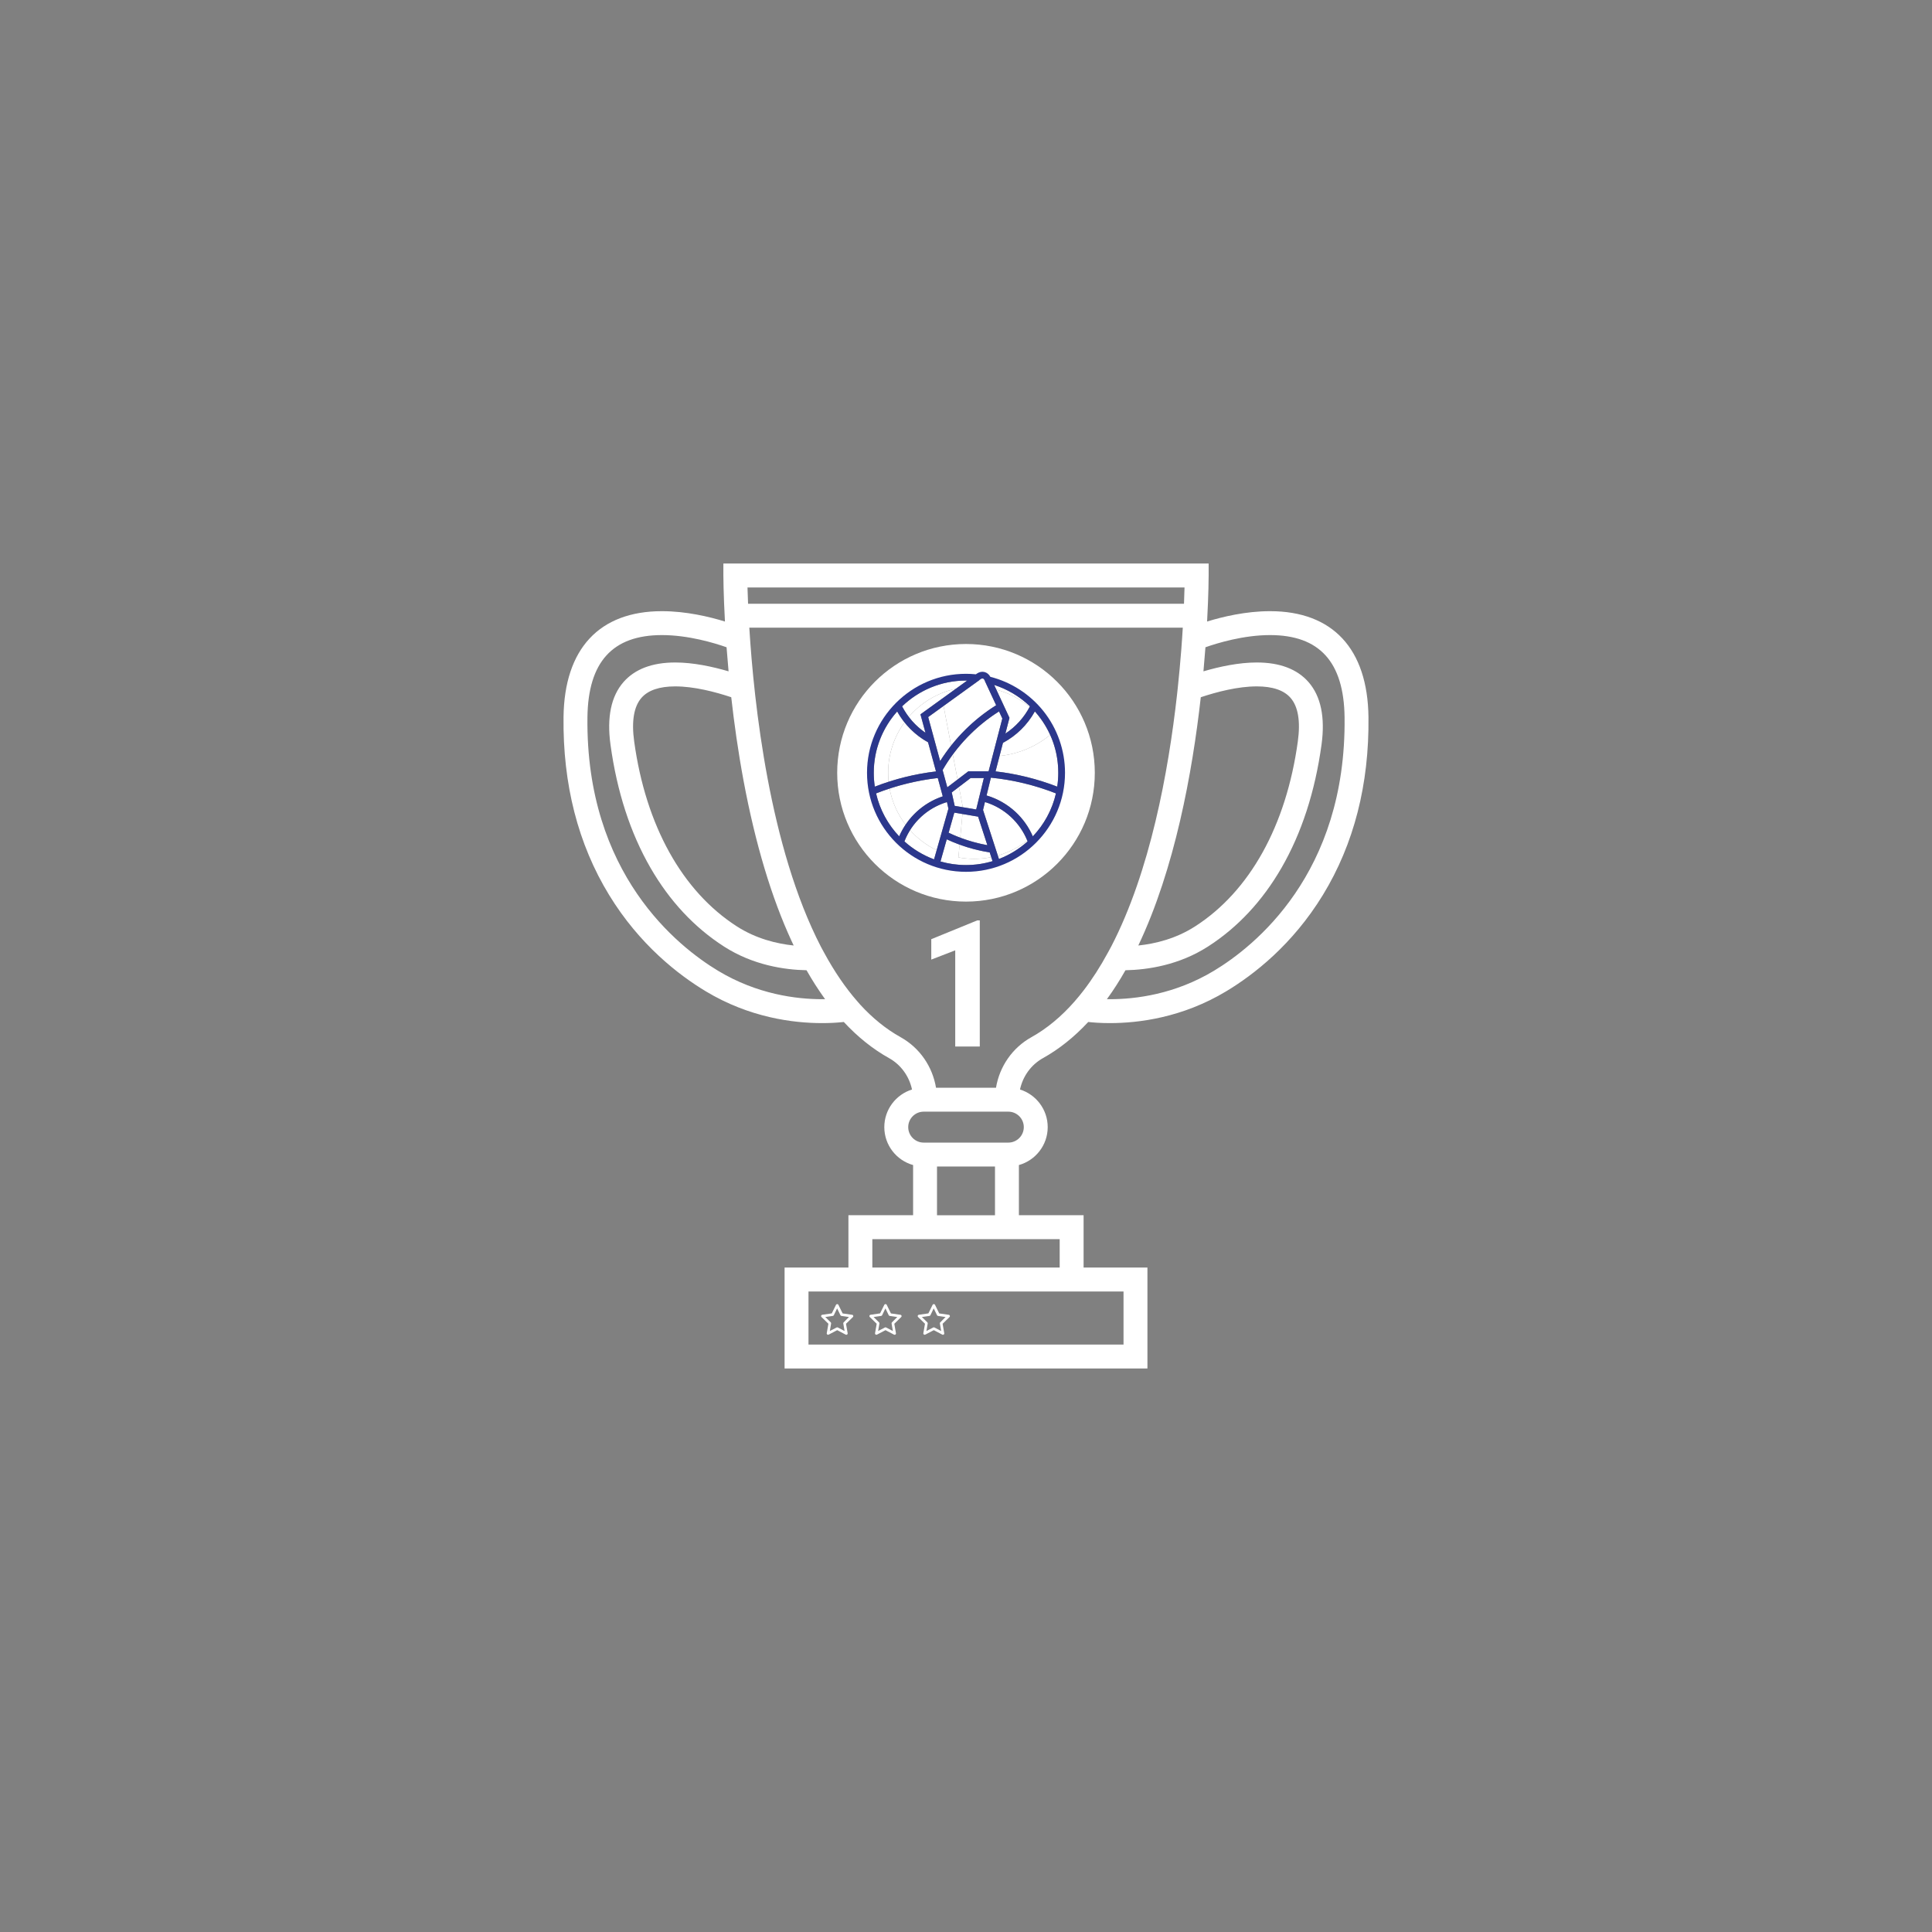 <svg width="120" height="120" viewBox="0 0 120 120" fill="none" xmlns="http://www.w3.org/2000/svg">
<rect x="0" y="0" width="120" height="120" fill="#808080" stroke="none"/>
<path d="M84.998 44.541C84.948 40.298 82.777 37.961 78.883 37.961C77.376 37.961 75.924 38.311 74.975 38.604C75.069 36.869 75.071 35.799 75.071 35.745L75.071 35.003H44.93V35.745C44.93 35.771 44.933 36.858 45.028 38.605C44.079 38.312 42.625 37.961 41.117 37.961C37.223 37.961 35.052 40.298 35.002 44.541C34.953 48.716 35.905 52.432 37.832 55.587C39.723 58.684 42.141 60.55 43.836 61.571C46.551 63.205 49.265 63.547 51.063 63.547C51.507 63.547 51.934 63.527 52.333 63.485C52.36 63.483 52.384 63.48 52.41 63.477C53.28 64.413 54.217 65.163 55.219 65.721C55.957 66.131 56.471 66.848 56.647 67.671C55.651 67.981 54.926 68.912 54.926 70.008C54.926 71.129 55.684 72.075 56.714 72.363V75.479H52.697V78.731H48.732V84.998H71.269V78.731H67.304V75.479H63.286V72.363C64.316 72.075 65.075 71.129 65.075 70.008C65.075 68.911 64.35 67.981 63.354 67.671C63.53 66.848 64.043 66.132 64.782 65.721C65.781 65.165 66.725 64.41 67.592 63.477C67.9 63.511 68.361 63.547 68.937 63.547C68.937 63.547 68.937 63.547 68.937 63.547C70.735 63.547 73.449 63.204 76.164 61.57C77.859 60.55 80.277 58.684 82.168 55.587C84.095 52.432 85.047 48.716 84.998 44.541ZM73.573 36.488C73.567 36.76 73.556 37.101 73.54 37.501H46.464C46.447 37.101 46.436 36.759 46.428 36.488H73.573ZM74.583 43.306C75.59 42.971 76.893 42.633 78.061 42.633C79.041 42.633 79.746 42.872 80.157 43.344C80.63 43.886 80.783 44.798 80.61 46.053C79.892 51.28 77.626 55.36 74.228 57.541C73.045 58.301 71.77 58.615 70.702 58.727C72.961 53.978 74.055 48.019 74.583 43.306ZM46.181 48.478C46.912 52.395 47.92 55.759 49.179 58.476C49.218 58.561 49.257 58.644 49.297 58.727C48.229 58.615 46.955 58.301 45.772 57.542C42.374 55.36 40.108 51.28 39.39 46.053C39.217 44.798 39.37 43.886 39.843 43.344C40.254 42.873 40.959 42.633 41.939 42.633C43.108 42.633 44.413 42.971 45.419 43.306C45.599 44.914 45.845 46.674 46.181 48.478ZM51.063 62.062C49.453 62.062 47.025 61.756 44.602 60.298C42.124 58.807 36.373 54.288 36.487 44.559C36.527 41.118 38.042 39.446 41.117 39.446C42.762 39.446 44.386 39.941 45.128 40.203C45.165 40.701 45.207 41.201 45.253 41.698C44.243 41.402 43.054 41.148 41.939 41.148C40.511 41.148 39.429 41.559 38.723 42.368C37.956 43.248 37.685 44.556 37.919 46.255C38.318 49.165 39.154 51.737 40.402 53.9C41.593 55.965 43.13 57.61 44.97 58.791C46.766 59.945 48.709 60.236 50.095 60.263C50.1 60.272 50.105 60.279 50.109 60.288C50.185 60.421 50.262 60.551 50.34 60.681C50.364 60.721 50.388 60.761 50.412 60.801C50.486 60.922 50.561 61.043 50.636 61.161C50.664 61.205 50.693 61.248 50.722 61.292C50.773 61.371 50.825 61.449 50.876 61.526C50.927 61.601 50.977 61.675 51.028 61.748C51.077 61.82 51.127 61.891 51.177 61.961C51.201 61.994 51.224 62.028 51.248 62.061C51.188 62.062 51.126 62.062 51.063 62.062ZM69.784 80.217V83.513H50.217V80.217H52.697H67.304H69.784ZM63.286 76.965H65.819V78.731H54.182V76.965H56.714H63.286ZM58.199 75.48V72.454H61.801V75.48H58.199ZM63.59 70.008C63.59 70.538 63.158 70.969 62.629 70.969H57.372C56.842 70.969 56.411 70.538 56.411 70.008C56.411 69.478 56.842 69.047 57.372 69.047H62.629C63.158 69.047 63.59 69.478 63.59 70.008ZM67.304 61.519C67.296 61.53 67.287 61.54 67.279 61.551C67.206 61.645 67.133 61.738 67.058 61.829C67.04 61.851 67.022 61.873 67.004 61.895C66.923 61.994 66.841 62.091 66.758 62.185C66.754 62.19 66.751 62.194 66.747 62.199C65.919 63.144 65.015 63.892 64.06 64.423C62.883 65.078 62.083 66.24 61.863 67.561H58.138C57.918 66.24 57.118 65.078 55.941 64.423C55.019 63.91 54.187 63.225 53.435 62.406L53.254 62.199C52.515 61.357 51.819 60.337 51.185 59.167L50.991 58.809C47.798 52.639 46.832 43.722 46.541 38.985H73.465C73.453 39.191 73.439 39.404 73.424 39.625C73.424 39.636 73.423 39.646 73.422 39.656C73.406 39.896 73.388 40.136 73.37 40.376C73.369 40.383 73.368 40.39 73.368 40.398C73.308 41.159 73.238 41.924 73.158 42.679L73.109 43.136C72.57 47.973 71.43 54.135 69.027 58.776L68.815 59.167C68.343 60.038 67.837 60.826 67.304 61.519ZM75.398 60.298C72.975 61.756 70.547 62.062 68.937 62.062C68.937 62.062 68.937 62.062 68.937 62.062C68.874 62.062 68.812 62.062 68.752 62.061C68.753 62.06 68.754 62.058 68.755 62.057C68.852 61.924 68.947 61.789 69.04 61.652C69.052 61.635 69.063 61.618 69.074 61.602C69.153 61.485 69.231 61.367 69.308 61.248C69.328 61.218 69.348 61.187 69.367 61.156C69.452 61.022 69.537 60.888 69.619 60.751C69.632 60.73 69.645 60.708 69.658 60.686C69.725 60.573 69.792 60.459 69.858 60.343C69.874 60.316 69.89 60.291 69.905 60.264C71.291 60.236 73.234 59.945 75.031 58.791C76.87 57.61 78.407 55.965 79.598 53.9C80.846 51.737 81.682 49.165 82.082 46.255C82.315 44.556 82.044 43.248 81.277 42.368C80.571 41.559 79.489 41.148 78.062 41.148C76.946 41.148 75.757 41.402 74.748 41.698C74.794 41.191 74.835 40.704 74.869 40.242C74.87 40.229 74.871 40.216 74.872 40.203C75.615 39.941 77.239 39.446 78.883 39.446C81.959 39.446 83.473 41.118 83.514 44.559C83.627 54.288 77.876 58.807 75.398 60.298Z" fill="white"/>
<path d="M60.144 47.908H61.404L62.257 44.627L62.051 44.186C60.936 44.892 59.962 45.803 59.181 46.863L59.476 48.417L60.144 47.908Z" fill="white"/>
<path d="M61.873 43.803L61.143 42.235C61.118 42.188 61.083 42.156 61.046 42.146C60.999 42.135 60.949 42.16 60.914 42.183L58.607 43.849L59.076 46.31C59.857 45.324 60.804 44.473 61.873 43.803Z" fill="white"/>
<path d="M60.633 50.278L61.109 48.327H60.285L59.563 48.877L59.804 50.139L60.633 50.278Z" fill="white"/>
<path d="M61.327 52.495L60.752 50.723L59.781 50.56L59.644 52.031C60.189 52.236 60.752 52.392 61.327 52.495Z" fill="white"/>
<path d="M58.839 48.902L59.476 48.417L59.18 46.863C58.952 47.172 58.74 47.495 58.547 47.828L58.839 48.902Z" fill="white"/>
<path d="M58.395 47.27C58.605 46.938 58.832 46.618 59.075 46.31L58.607 43.849L57.651 44.538L58.395 47.27Z" fill="white"/>
<path d="M59.298 50.054L59.804 50.139L59.564 48.877L59.114 49.219L59.298 50.054Z" fill="white"/>
<path d="M58.921 51.723C59.158 51.836 59.399 51.938 59.644 52.031L59.781 50.56L59.275 50.475L58.921 51.723Z" fill="white"/>
<path d="M60.509 53.344C60.872 53.344 61.226 53.308 61.569 53.239L61.65 53.488L61.473 52.945C60.834 52.844 60.209 52.683 59.603 52.462L59.529 53.255C59.847 53.313 60.174 53.344 60.509 53.344Z" fill="white"/>
<path d="M61.649 53.488C61.617 53.498 61.584 53.507 61.552 53.517C61.584 53.507 61.617 53.498 61.649 53.488Z" fill="white"/>
<path d="M61.569 53.239C61.226 53.308 60.872 53.344 60.509 53.344C60.174 53.344 59.847 53.313 59.529 53.255L59.603 52.462C59.333 52.364 59.067 52.253 58.805 52.132L58.565 52.98L58.415 53.507C58.468 53.522 58.521 53.536 58.574 53.55C58.585 53.553 58.596 53.555 58.606 53.558C58.652 53.57 58.698 53.58 58.745 53.591C58.749 53.592 58.754 53.593 58.759 53.594C58.767 53.596 58.776 53.598 58.784 53.6C58.797 53.602 58.81 53.605 58.822 53.608C58.839 53.611 58.855 53.615 58.872 53.618C58.883 53.62 58.893 53.622 58.903 53.624C58.923 53.628 58.943 53.632 58.962 53.636C58.966 53.636 58.969 53.637 58.973 53.638C58.979 53.639 58.984 53.64 58.99 53.641C59.003 53.643 59.016 53.645 59.028 53.647C59.055 53.652 59.081 53.656 59.108 53.66C59.112 53.661 59.117 53.662 59.122 53.663C59.127 53.663 59.132 53.664 59.138 53.665C59.146 53.666 59.154 53.667 59.162 53.669C59.188 53.672 59.215 53.676 59.242 53.68C59.245 53.68 59.249 53.681 59.253 53.681C59.33 53.691 59.408 53.7 59.487 53.707V53.707C59.656 53.722 59.828 53.73 60.001 53.73C60.225 53.73 60.446 53.717 60.663 53.692C60.666 53.691 60.67 53.691 60.673 53.691C60.72 53.685 60.767 53.679 60.814 53.672C60.818 53.672 60.822 53.671 60.826 53.671C60.829 53.67 60.833 53.67 60.836 53.669C60.88 53.663 60.923 53.656 60.966 53.649C60.986 53.645 61.006 53.642 61.025 53.638C61.048 53.634 61.071 53.63 61.094 53.625H61.094C61.142 53.616 61.19 53.606 61.238 53.595C61.244 53.594 61.25 53.593 61.256 53.591C61.256 53.591 61.256 53.591 61.257 53.591C61.356 53.569 61.455 53.544 61.552 53.517C61.585 53.508 61.617 53.498 61.65 53.488L61.569 53.239Z" fill="white"/>
<path d="M56.447 44.528C57.192 43.656 58.214 43.028 59.375 42.777L60.075 42.272C60.05 42.272 60.026 42.271 60.001 42.271C59.705 42.271 59.414 42.293 59.13 42.337C59.127 42.337 59.124 42.337 59.121 42.338C59.079 42.344 59.036 42.352 58.994 42.359C58.98 42.362 58.966 42.364 58.952 42.367C58.921 42.373 58.891 42.378 58.86 42.385C58.837 42.389 58.813 42.395 58.79 42.4C58.769 42.404 58.749 42.408 58.728 42.413C58.696 42.42 58.664 42.428 58.633 42.436C58.621 42.438 58.609 42.441 58.598 42.444C58.559 42.454 58.519 42.465 58.48 42.475C58.477 42.476 58.473 42.477 58.47 42.478C57.541 42.736 56.707 43.222 56.031 43.872C56.15 44.103 56.29 44.322 56.447 44.528Z" fill="white"/>
<path d="M55.164 48C55.164 46.83 55.541 45.747 56.179 44.867C56.01 44.654 55.858 44.428 55.725 44.19C55.141 44.845 54.705 45.634 54.469 46.505C54.464 46.522 54.46 46.538 54.456 46.554C54.451 46.574 54.446 46.592 54.441 46.611C54.434 46.639 54.428 46.667 54.421 46.695C54.418 46.707 54.415 46.719 54.413 46.731C54.405 46.767 54.397 46.802 54.39 46.837C54.388 46.844 54.387 46.851 54.385 46.858C54.377 46.9 54.369 46.941 54.361 46.983C54.361 46.985 54.361 46.987 54.361 46.989C54.302 47.317 54.272 47.655 54.272 48C54.272 48.292 54.294 48.58 54.336 48.86C54.619 48.751 54.904 48.65 55.193 48.557C55.174 48.374 55.164 48.188 55.164 48Z" fill="white"/>
<path d="M56.246 51.224C55.754 50.575 55.408 49.81 55.254 48.978C54.972 49.07 54.692 49.17 54.415 49.279C54.416 49.282 54.416 49.284 54.416 49.286C54.43 49.344 54.444 49.403 54.459 49.46C54.462 49.468 54.464 49.477 54.466 49.485C54.481 49.54 54.496 49.595 54.513 49.65C54.514 49.653 54.515 49.657 54.516 49.66C54.779 50.527 55.242 51.307 55.851 51.947C55.961 51.693 56.093 51.451 56.246 51.224Z" fill="white"/>
<path d="M58.016 53.376L58.177 52.81C57.547 52.504 56.987 52.079 56.526 51.563C56.388 51.782 56.27 52.016 56.175 52.262C56.708 52.741 57.332 53.122 58.016 53.376Z" fill="white"/>
<path d="M63.95 43.911C63.957 43.898 63.965 43.884 63.972 43.871C63.965 43.865 63.959 43.859 63.953 43.853C63.926 43.827 63.899 43.802 63.871 43.776C63.861 43.767 63.852 43.759 63.842 43.75C63.806 43.718 63.77 43.685 63.733 43.654C63.731 43.653 63.73 43.651 63.727 43.649C63.191 43.19 62.572 42.831 61.907 42.596C61.894 42.591 61.88 42.586 61.866 42.581C61.831 42.569 61.796 42.558 61.761 42.546C61.757 42.545 61.752 42.544 61.748 42.542L61.884 42.835C62.655 43.04 63.357 43.412 63.95 43.911Z" fill="white"/>
<path d="M63.827 52.262C63.819 52.244 63.812 52.225 63.804 52.207C63.268 52.628 62.649 52.948 61.977 53.14L62.046 53.353C62.706 53.099 63.309 52.727 63.827 52.262Z" fill="white"/>
<path d="M56.446 44.528C56.736 44.909 57.087 45.243 57.483 45.515L57.171 44.368L59.375 42.777C58.213 43.028 57.192 43.656 56.446 44.528Z" fill="white"/>
<path d="M62.7 44.586L62.446 45.564C63.077 45.15 63.597 44.579 63.95 43.912C63.358 43.413 62.656 43.04 61.885 42.835L62.7 44.586Z" fill="white"/>
<path d="M58.176 52.81L58.908 50.23L58.817 49.818C57.855 50.107 57.047 50.731 56.525 51.563C56.987 52.079 57.547 52.504 58.176 52.81Z" fill="white"/>
<path d="M58.557 49.461L58.248 48.324C57.228 48.441 56.225 48.66 55.254 48.978C55.408 49.81 55.754 50.575 56.246 51.224C56.795 50.405 57.604 49.781 58.557 49.461Z" fill="white"/>
<path d="M55.194 48.557C56.15 48.249 57.135 48.034 58.137 47.915L57.644 46.106C57.078 45.793 56.58 45.37 56.18 44.867C55.542 45.747 55.165 46.83 55.165 48C55.165 48.188 55.175 48.374 55.194 48.557Z" fill="white"/>
<path d="M61.177 49.816L61.058 50.307L61.977 53.14C62.649 52.948 63.268 52.628 63.804 52.207C63.338 51.062 62.362 50.171 61.177 49.816Z" fill="white"/>
<path d="M61.547 48.302L61.277 49.408C61.942 49.604 62.559 49.953 63.071 50.426C63.527 50.847 63.89 51.359 64.139 51.922C64.143 51.93 64.147 51.939 64.151 51.948C64.248 51.846 64.341 51.739 64.431 51.63C64.984 50.957 65.386 50.157 65.587 49.279C64.293 48.77 62.936 48.441 61.547 48.302Z" fill="white"/>
<path d="M54.514 49.65C54.497 49.595 54.482 49.54 54.467 49.485C54.481 49.54 54.497 49.595 54.514 49.65Z" fill="#2B378C"/>
<path d="M54.46 49.46C54.445 49.402 54.43 49.344 54.417 49.286C54.43 49.344 54.445 49.402 54.46 49.46Z" fill="#2B378C"/>
<path d="M59.138 53.665C59.133 53.664 59.127 53.663 59.122 53.663C59.127 53.663 59.133 53.664 59.138 53.665Z" fill="#2B378C"/>
<path d="M60.836 53.669C60.829 53.67 60.821 53.671 60.813 53.672C60.821 53.671 60.829 53.67 60.836 53.669Z" fill="#2B378C"/>
<path d="M61.025 53.638C61.006 53.642 60.986 53.645 60.966 53.649C60.986 53.645 61.006 53.642 61.025 53.638Z" fill="#2B378C"/>
<path d="M60.673 53.691C60.669 53.691 60.666 53.691 60.663 53.692C60.666 53.691 60.669 53.691 60.673 53.691Z" fill="#2B378C"/>
<path d="M61.238 53.596C61.19 53.606 61.142 53.616 61.094 53.625C61.142 53.616 61.19 53.606 61.238 53.596Z" fill="#2B378C"/>
<path d="M58.989 53.641C58.984 53.64 58.978 53.639 58.973 53.638C58.978 53.639 58.984 53.64 58.989 53.641Z" fill="#2B378C"/>
<path d="M58.872 53.618C58.854 53.614 58.836 53.611 58.817 53.607C58.836 53.611 58.854 53.615 58.872 53.618Z" fill="#2B378C"/>
<path d="M59.121 42.338C59.124 42.338 59.127 42.337 59.13 42.337C59.127 42.337 59.124 42.338 59.121 42.338Z" fill="#2B378C"/>
<path d="M58.952 42.367C58.966 42.364 58.98 42.362 58.994 42.359C58.98 42.362 58.966 42.364 58.952 42.367Z" fill="#2B378C"/>
<path d="M61.761 42.546C61.796 42.558 61.831 42.57 61.866 42.582C61.831 42.57 61.796 42.558 61.761 42.546Z" fill="#2B378C"/>
<path d="M63.871 43.777C63.899 43.802 63.926 43.827 63.953 43.853C63.926 43.827 63.899 43.802 63.871 43.777Z" fill="#2B378C"/>
<path d="M63.733 43.654C63.77 43.686 63.806 43.718 63.842 43.75C63.806 43.718 63.77 43.686 63.733 43.654Z" fill="#2B378C"/>
<path d="M58.79 42.4C58.813 42.395 58.837 42.389 58.861 42.385C58.837 42.389 58.813 42.395 58.79 42.4Z" fill="#2B378C"/>
<path d="M58.633 42.435C58.664 42.428 58.696 42.42 58.728 42.413C58.696 42.42 58.664 42.428 58.633 42.435Z" fill="#2B378C"/>
<path d="M58.48 42.475C58.519 42.464 58.558 42.454 58.597 42.444C58.558 42.454 58.519 42.465 58.48 42.475Z" fill="#2B378C"/>
<path d="M65.726 48.246C65.725 48.255 65.725 48.263 65.725 48.272C65.725 48.263 65.725 48.255 65.726 48.246Z" fill="#2B378C"/>
<path d="M65.7 48.587C65.698 48.607 65.697 48.626 65.694 48.645C65.697 48.626 65.698 48.607 65.7 48.587Z" fill="#2B378C"/>
<path d="M65.711 48.477C65.71 48.493 65.709 48.509 65.707 48.525C65.709 48.509 65.71 48.493 65.711 48.477Z" fill="#2B378C"/>
<path d="M65.719 48.363C65.719 48.375 65.718 48.388 65.717 48.401C65.718 48.388 65.719 48.375 65.719 48.363Z" fill="#2B378C"/>
<path d="M62.085 46.953L61.836 47.911C63.151 48.065 64.436 48.383 65.667 48.86C65.676 48.799 65.684 48.738 65.691 48.676C65.692 48.666 65.694 48.656 65.695 48.645C65.697 48.626 65.699 48.606 65.701 48.587C65.703 48.566 65.705 48.545 65.707 48.524C65.709 48.509 65.71 48.493 65.711 48.477C65.713 48.452 65.715 48.426 65.717 48.401C65.718 48.388 65.719 48.375 65.719 48.363C65.721 48.332 65.723 48.302 65.725 48.272C65.725 48.263 65.725 48.255 65.726 48.246C65.727 48.207 65.729 48.168 65.73 48.129C65.73 48.129 65.73 48.128 65.73 48.127C65.73 48.085 65.731 48.043 65.731 48C65.731 47.173 65.56 46.377 65.229 45.646C64.355 46.362 63.272 46.833 62.085 46.953Z" fill="white"/>
<path d="M64.473 44.418C64.41 44.339 64.345 44.262 64.278 44.187C64.278 44.187 64.278 44.188 64.277 44.188C64.275 44.193 64.272 44.197 64.269 44.203C63.812 45.02 63.125 45.697 62.296 46.139L62.085 46.953C63.272 46.833 64.355 46.362 65.229 45.646C65.032 45.212 64.78 44.8 64.473 44.418Z" fill="white"/>
<path fill-rule="evenodd" clip-rule="evenodd" d="M60 53.817C56.787 53.817 54.183 51.213 54.183 48C54.183 44.787 56.787 42.183 60 42.183C63.213 42.183 65.817 44.787 65.817 48C65.817 51.213 63.213 53.817 60 53.817ZM60 40C55.582 40 52 43.582 52 48C52 52.418 55.582 56 60 56C64.418 56 68 52.418 68 48C68 43.582 64.418 40 60 40Z" fill="white"/>
<path d="M64.15 51.948C63.901 51.374 63.533 50.854 63.071 50.426C62.558 49.953 61.942 49.604 61.277 49.408L61.546 48.302C62.935 48.442 64.292 48.77 65.587 49.279C65.353 50.299 64.848 51.215 64.15 51.948ZM58.415 53.507L58.804 52.132C59.652 52.526 60.548 52.8 61.473 52.945L61.649 53.488C61.127 53.645 60.574 53.73 60.001 53.73C59.451 53.73 58.919 53.652 58.415 53.507ZM54.415 49.279C55.644 48.795 56.931 48.475 58.248 48.324L58.557 49.461C57.339 49.87 56.358 50.774 55.85 51.947C55.153 51.215 54.648 50.298 54.415 49.279ZM55.725 44.19C56.17 44.992 56.838 45.661 57.644 46.106L58.136 47.915C56.832 48.069 55.556 48.387 54.335 48.861C54.293 48.58 54.271 48.293 54.271 48C54.271 46.539 54.821 45.203 55.725 44.19ZM60.075 42.271L57.171 44.369L57.483 45.515C56.873 45.097 56.371 44.53 56.031 43.872C57.061 42.881 58.461 42.27 60.001 42.27C60.025 42.27 60.05 42.271 60.075 42.271ZM61.045 42.146C61.082 42.156 61.117 42.188 61.142 42.235L61.873 43.803C60.47 44.682 59.278 45.872 58.395 47.27L57.651 44.538L60.913 42.183C60.948 42.16 60.998 42.135 61.045 42.146ZM61.748 42.542C62.578 42.808 63.341 43.265 63.972 43.871C63.618 44.556 63.089 45.141 62.446 45.564L62.7 44.587L61.748 42.542ZM60.144 47.908L58.839 48.902L58.547 47.828C59.403 46.353 60.61 45.099 62.051 44.186L62.256 44.627L61.403 47.908H60.144ZM60.633 50.278L59.298 50.054L59.114 49.219L60.285 48.327H61.109L60.633 50.278ZM61.058 50.307L61.177 49.816C62.381 50.177 63.37 51.09 63.827 52.262C63.309 52.727 62.707 53.099 62.046 53.353L61.058 50.307ZM59.274 50.475L60.752 50.723L61.327 52.495C60.493 52.346 59.686 52.087 58.92 51.724L59.274 50.475ZM58.817 49.818L58.908 50.23L58.016 53.376C57.331 53.122 56.708 52.741 56.175 52.262C56.631 51.084 57.602 50.183 58.817 49.818ZM65.731 48C65.731 48.293 65.709 48.58 65.666 48.86C64.436 48.383 63.15 48.065 61.835 47.912L62.296 46.139C63.13 45.695 63.821 45.012 64.277 44.187C64.344 44.263 64.41 44.339 64.473 44.418C65.296 45.444 65.731 46.682 65.731 48ZM64.8 44.156C63.964 43.114 62.8 42.365 61.513 42.039C61.431 41.885 61.302 41.779 61.147 41.74C60.992 41.701 60.824 41.736 60.674 41.839L60.614 41.882C60.411 41.862 60.205 41.851 60.001 41.851C56.61 41.851 53.852 44.61 53.852 48C53.852 51.391 56.61 54.15 60.001 54.15C63.391 54.15 66.15 51.391 66.15 48C66.15 46.606 65.67 45.241 64.8 44.156Z" fill="#2B378C"/>
<path d="M60.856 65H59.331V59.027L57.843 59.602V58.334L60.695 57.169H60.856V65Z" fill="white"/>
<path d="M52.977 81.689C52.964 81.676 52.947 81.667 52.929 81.665L52.337 81.579L52.074 81.042C52.05 81.001 51.997 80.988 51.956 81.012C51.944 81.019 51.934 81.03 51.927 81.042L51.663 81.577L51.071 81.663C51.026 81.669 50.995 81.71 51.001 81.755C51.003 81.773 51.012 81.79 51.025 81.803L51.453 82.22L51.351 82.808C51.343 82.853 51.374 82.896 51.419 82.903C51.437 82.906 51.455 82.903 51.47 82.895L52.001 82.619L52.53 82.897C52.57 82.918 52.62 82.902 52.641 82.861C52.649 82.846 52.652 82.828 52.649 82.81L52.547 82.222L52.975 81.805C53.008 81.774 53.008 81.722 52.977 81.689ZM52.402 82.133C52.383 82.152 52.374 82.179 52.378 82.205L52.458 82.672L52.038 82.452C52.014 82.439 51.986 82.439 51.962 82.452L51.542 82.672L51.622 82.205C51.626 82.179 51.617 82.152 51.598 82.133L51.26 81.802L51.728 81.735C51.755 81.731 51.779 81.714 51.791 81.69L51.995 81.265L52.2 81.69C52.212 81.714 52.236 81.731 52.263 81.735L52.731 81.802L52.402 82.133Z" fill="white"/>
<path d="M55.977 81.689C55.964 81.676 55.947 81.667 55.929 81.665L55.337 81.579L55.074 81.042C55.05 81.001 54.997 80.988 54.956 81.012C54.944 81.019 54.934 81.03 54.927 81.042L54.663 81.577L54.071 81.663C54.026 81.669 53.995 81.71 54.001 81.755C54.003 81.773 54.012 81.79 54.025 81.803L54.453 82.22L54.351 82.808C54.343 82.853 54.374 82.896 54.419 82.903C54.437 82.906 54.455 82.903 54.47 82.895L55.001 82.619L55.53 82.897C55.57 82.918 55.62 82.902 55.641 82.861C55.649 82.846 55.652 82.828 55.649 82.81L55.547 82.222L55.975 81.805C56.008 81.774 56.008 81.722 55.977 81.689ZM55.402 82.133C55.383 82.152 55.374 82.179 55.378 82.205L55.458 82.672L55.038 82.452C55.014 82.439 54.986 82.439 54.962 82.452L54.542 82.672L54.622 82.205C54.626 82.179 54.617 82.152 54.598 82.133L54.26 81.802L54.728 81.735C54.755 81.731 54.779 81.714 54.791 81.69L54.995 81.265L55.2 81.69C55.212 81.714 55.236 81.731 55.263 81.735L55.731 81.802L55.402 82.133Z" fill="white"/>
<path d="M58.977 81.689C58.964 81.676 58.947 81.667 58.929 81.665L58.337 81.579L58.074 81.042C58.05 81.001 57.997 80.988 57.956 81.012C57.944 81.019 57.934 81.03 57.927 81.042L57.663 81.577L57.071 81.663C57.026 81.669 56.995 81.71 57.001 81.755C57.003 81.773 57.012 81.79 57.025 81.803L57.453 82.22L57.351 82.808C57.343 82.853 57.374 82.896 57.419 82.903C57.437 82.906 57.455 82.903 57.47 82.895L58.001 82.619L58.53 82.897C58.57 82.918 58.62 82.902 58.641 82.861C58.649 82.846 58.652 82.828 58.649 82.81L58.547 82.222L58.975 81.805C59.008 81.774 59.008 81.722 58.977 81.689ZM58.402 82.133C58.383 82.152 58.374 82.179 58.378 82.205L58.458 82.672L58.038 82.452C58.014 82.439 57.986 82.439 57.962 82.452L57.542 82.672L57.622 82.205C57.626 82.179 57.617 82.152 57.598 82.133L57.26 81.802L57.728 81.735C57.755 81.731 57.779 81.714 57.791 81.69L57.995 81.265L58.2 81.69C58.212 81.714 58.236 81.731 58.263 81.735L58.731 81.802L58.402 82.133Z" fill="white"/>
</svg>
